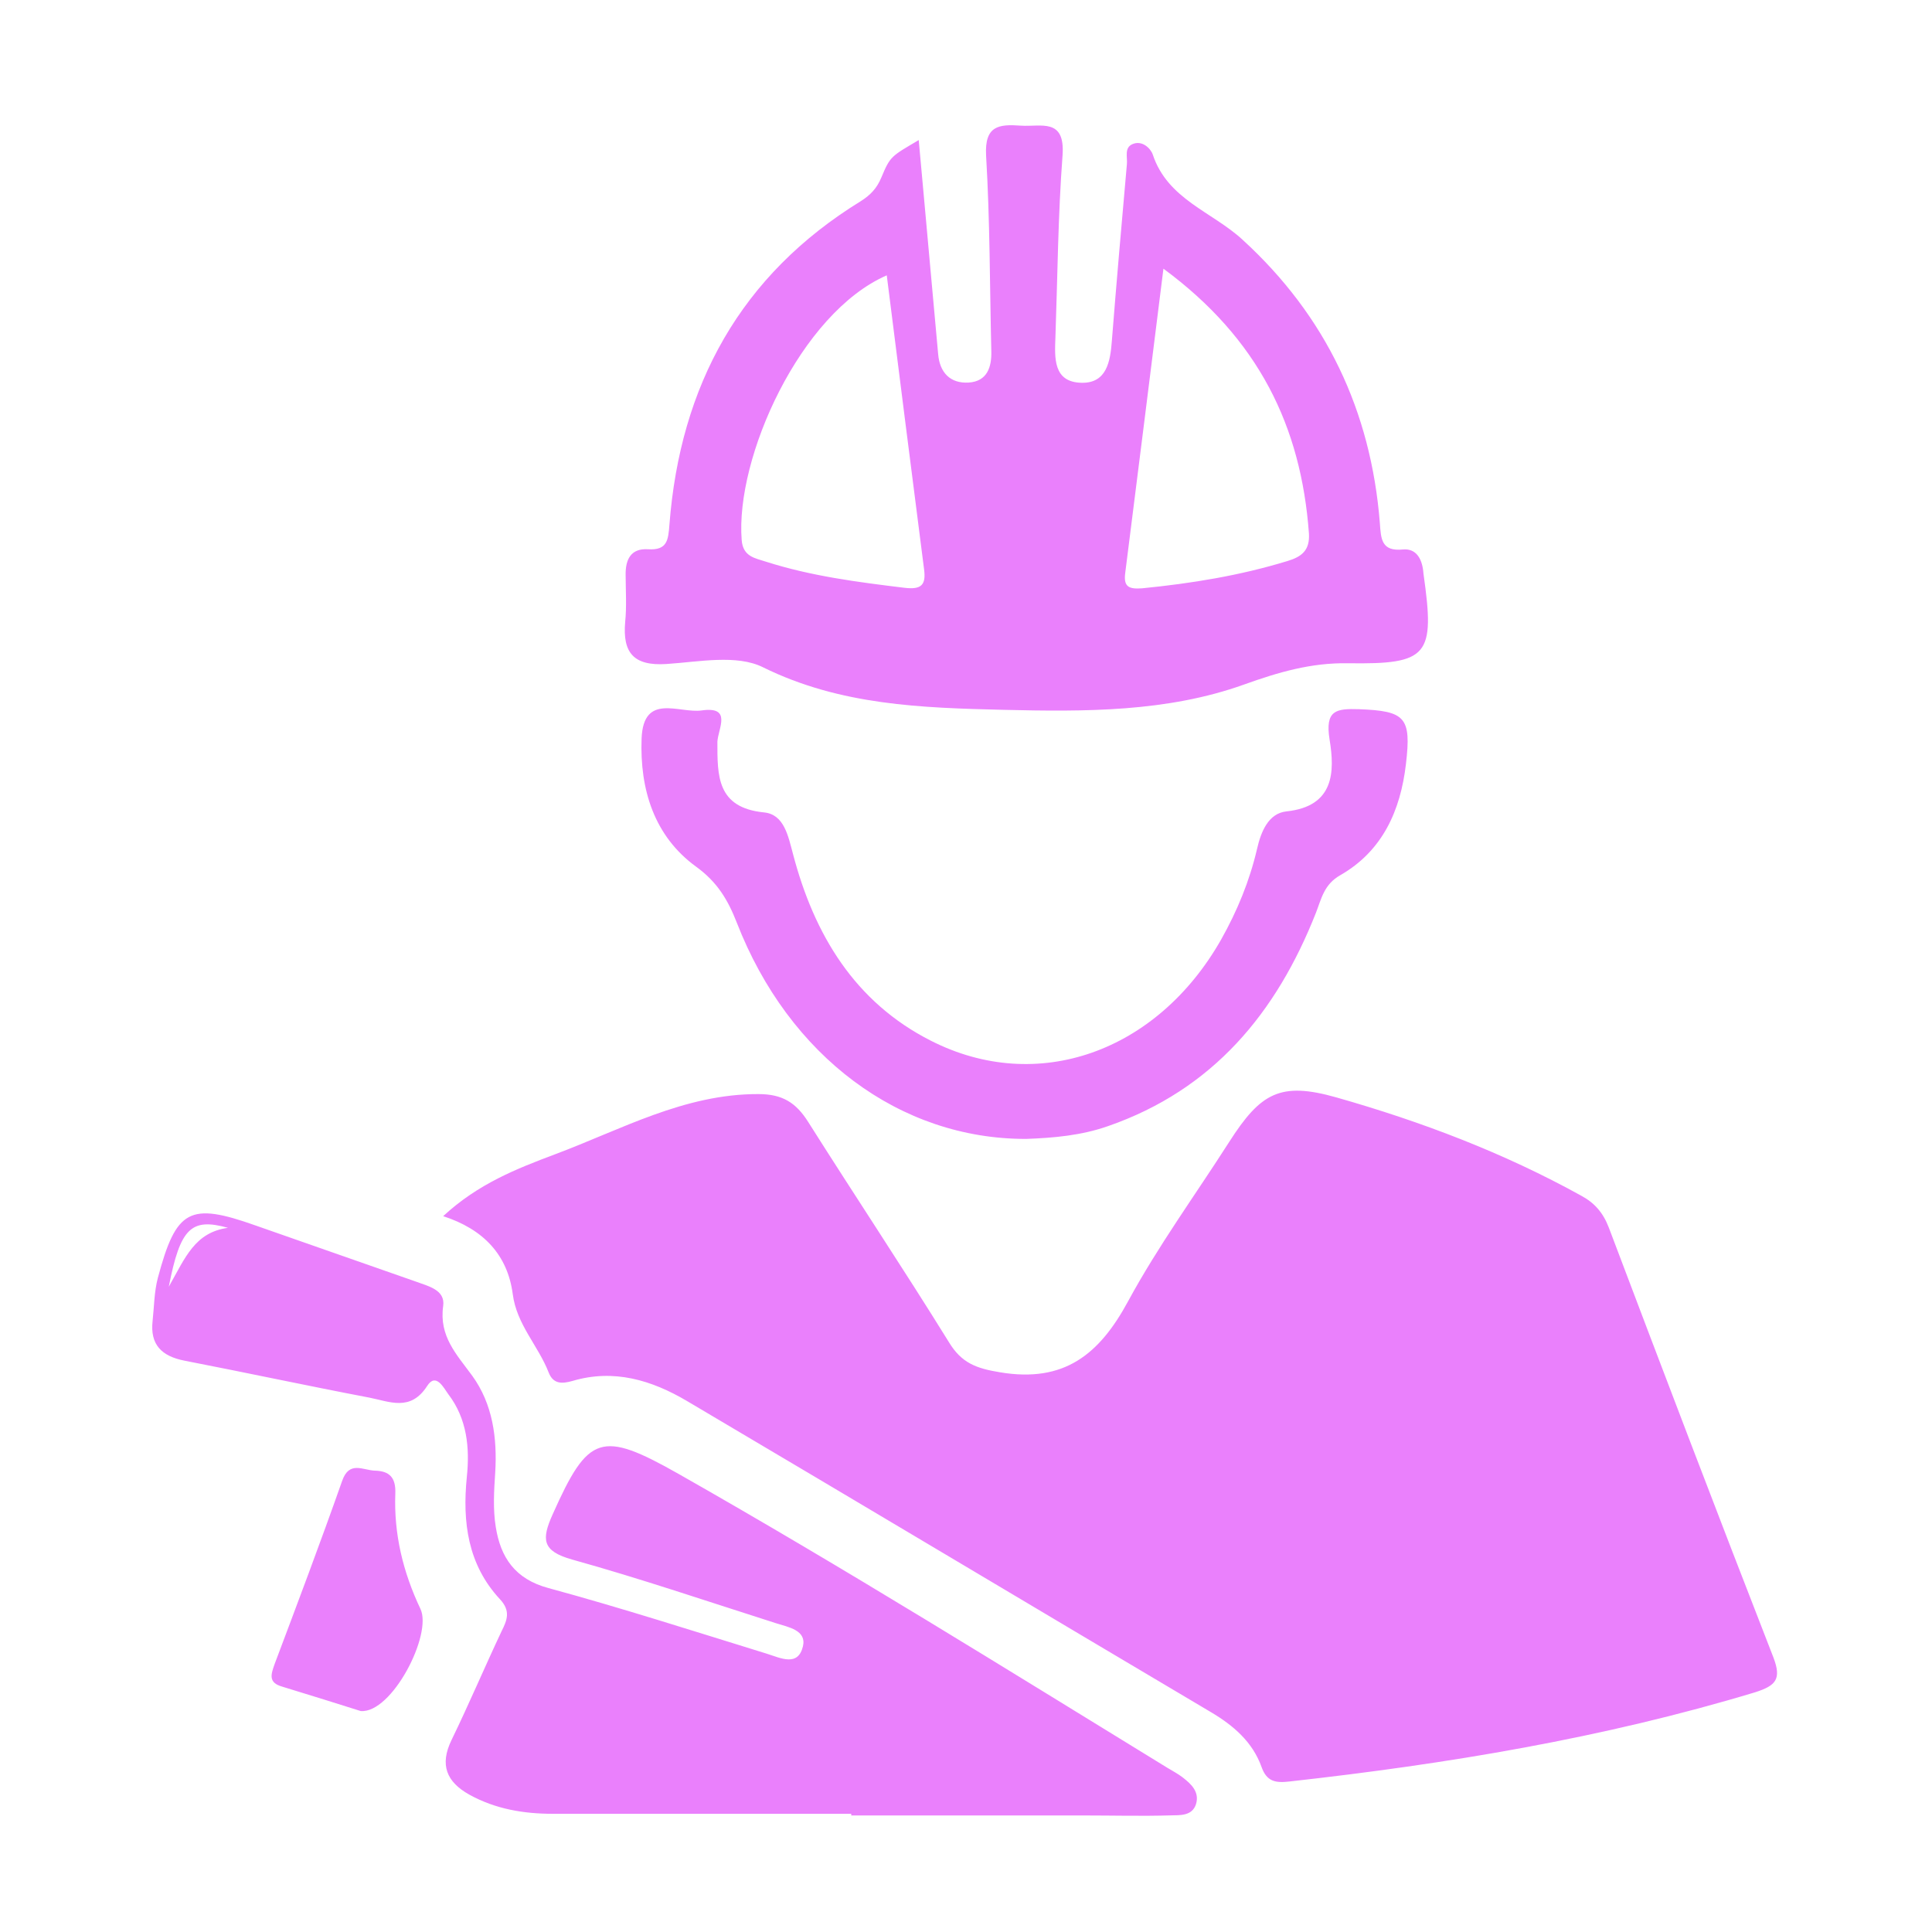 <?xml version="1.0" encoding="UTF-8"?>
<svg xmlns="http://www.w3.org/2000/svg" xmlns:xlink="http://www.w3.org/1999/xlink" width="68pt" height="68pt" viewBox="0 0 68 68" version="1.1">
<g id="surface1">
<path style=" stroke:none;fill-rule:nonzero;fill:rgb(91.765%,50.196%,98.824%);fill-opacity:1;" d="M 62.418 58.336 C 60.457 53.305 58.535 48.258 56.625 43.207 C 56.426 42.684 56.121 42.336 55.656 42.086 C 52.926 40.574 50.02 39.473 47.035 38.625 C 45.062 38.066 44.371 38.461 43.262 40.195 C 42.066 42.066 40.758 43.859 39.707 45.797 C 38.691 47.676 37.453 48.676 35.203 48.301 C 34.367 48.164 33.844 47.98 33.395 47.234 C 31.781 44.629 30.082 42.078 28.445 39.488 C 28.016 38.809 27.539 38.508 26.695 38.508 C 24.086 38.5 21.863 39.758 19.531 40.629 C 18.191 41.133 16.828 41.664 15.598 42.805 C 17.008 43.262 17.863 44.16 18.047 45.547 C 18.184 46.621 18.945 47.363 19.312 48.309 C 19.469 48.707 19.762 48.715 20.148 48.605 C 21.605 48.172 22.938 48.578 24.176 49.309 C 30.328 52.945 36.469 56.617 42.621 60.262 C 43.41 60.73 44.086 61.309 44.402 62.191 C 44.586 62.715 44.906 62.758 45.383 62.703 C 50.934 62.086 56.418 61.18 61.777 59.562 C 62.504 59.328 62.711 59.105 62.418 58.336 Z M 23.453 23.371 C 24.594 23.297 25.93 23.023 26.859 23.488 C 29.578 24.828 32.441 24.914 35.324 24.984 C 38.184 25.051 41.07 25.066 43.785 24.094 C 45.004 23.656 46.145 23.324 47.438 23.344 C 50.285 23.387 50.512 23.078 50.102 20.195 L 50.09 20.074 C 50.035 19.645 49.832 19.297 49.375 19.34 C 48.621 19.414 48.605 18.973 48.566 18.406 C 48.254 14.465 46.668 11.117 43.73 8.434 C 42.664 7.453 41.098 7.02 40.574 5.441 C 40.5 5.223 40.195 4.918 39.848 5.078 C 39.57 5.207 39.684 5.527 39.664 5.766 C 39.48 7.84 39.297 9.93 39.133 12.004 C 39.078 12.738 38.945 13.484 38.078 13.473 C 37.055 13.457 37.121 12.586 37.148 11.852 C 37.223 9.723 37.238 7.59 37.398 5.469 C 37.496 4.133 36.633 4.473 35.926 4.422 C 35.156 4.367 34.652 4.422 34.707 5.469 C 34.844 7.766 34.836 10.062 34.891 12.363 C 34.906 12.922 34.746 13.422 34.094 13.465 C 33.438 13.504 33.074 13.105 33.02 12.465 L 32.754 9.535 C 32.621 8.023 32.477 6.508 32.336 4.93 C 31.375 5.5 31.336 5.488 31.023 6.242 C 30.863 6.629 30.641 6.859 30.301 7.078 C 26.059 9.684 23.941 13.574 23.562 18.461 C 23.52 19.008 23.488 19.375 22.812 19.332 C 22.203 19.293 22.012 19.691 22.02 20.238 C 22.023 20.789 22.059 21.352 22.004 21.895 C 21.91 22.969 22.297 23.445 23.453 23.371 Z M 39.602 20.184 C 40.047 16.688 40.48 13.199 40.949 9.457 C 44.301 11.926 45.793 15.008 46.07 18.773 C 46.109 19.379 45.805 19.598 45.316 19.746 C 43.641 20.258 41.938 20.535 40.195 20.707 C 39.746 20.738 39.543 20.664 39.602 20.184 Z M 31.211 9.691 C 31.648 13.156 32.082 16.594 32.523 20.027 C 32.598 20.582 32.438 20.762 31.832 20.688 C 30.184 20.488 28.547 20.277 26.961 19.77 C 26.582 19.645 26.152 19.598 26.105 19.012 C 25.875 16.109 28.172 11.016 31.211 9.691 Z M 41.621 62.555 C 41.453 62.426 41.262 62.328 41.078 62.215 C 35.379 58.719 29.711 55.184 23.895 51.883 C 21.156 50.332 20.707 50.488 19.453 53.297 C 19.059 54.176 19.066 54.59 20.137 54.891 C 22.547 55.562 24.922 56.371 27.316 57.133 C 27.75 57.27 28.391 57.379 28.262 57.941 C 28.09 58.672 27.48 58.359 26.996 58.207 C 24.438 57.418 21.891 56.598 19.305 55.895 C 18.121 55.578 17.617 54.809 17.449 53.742 C 17.348 53.121 17.387 52.469 17.43 51.828 C 17.504 50.605 17.34 49.414 16.621 48.422 C 16.07 47.668 15.449 47.035 15.598 45.969 C 15.68 45.398 15.074 45.27 14.641 45.109 L 8.996 43.133 C 6.672 42.309 6.203 42.555 5.555 44.98 C 5.426 45.473 5.426 45.988 5.371 46.492 C 5.277 47.328 5.691 47.734 6.492 47.891 C 8.664 48.312 10.824 48.777 12.996 49.191 C 13.707 49.328 14.449 49.695 15.035 48.781 C 15.348 48.293 15.621 48.859 15.781 49.074 C 16.438 49.938 16.539 50.953 16.43 51.992 C 16.273 53.57 16.461 55.066 17.598 56.289 C 17.98 56.699 17.852 57.02 17.652 57.418 C 17.055 58.684 16.504 59.984 15.891 61.246 C 15.469 62.117 15.715 62.715 16.516 63.164 C 17.441 63.676 18.434 63.84 19.469 63.84 L 29.961 63.84 L 29.961 63.898 L 38.141 63.898 C 39.168 63.898 40.188 63.926 41.215 63.895 C 41.527 63.887 41.957 63.922 42.094 63.504 C 42.227 63.07 41.93 62.793 41.621 62.555 Z M 5.941 45.289 C 6.344 43.223 6.727 42.855 8.023 43.215 C 6.855 43.379 6.527 44.254 5.941 45.289 Z M 24.703 25.004 C 23.914 25.121 22.645 24.363 22.582 25.996 C 22.516 27.785 23.023 29.43 24.5 30.504 C 25.25 31.047 25.621 31.676 25.934 32.477 C 27.77 37.195 31.688 40.094 36.113 40.086 C 37.094 40.051 38.059 39.965 38.996 39.637 C 42.695 38.352 44.926 35.652 46.316 32.129 C 46.512 31.625 46.602 31.129 47.172 30.805 C 48.66 29.953 49.293 28.531 49.484 26.895 C 49.68 25.242 49.465 25.023 47.824 24.961 C 47.035 24.938 46.629 24.988 46.797 26.031 C 46.98 27.152 46.973 28.383 45.273 28.559 C 44.648 28.629 44.383 29.262 44.242 29.887 C 43.98 31.008 43.547 32.062 42.977 33.074 C 40.727 37.027 36.516 38.535 32.77 36.633 C 30.082 35.273 28.656 32.891 27.914 30.07 C 27.742 29.43 27.602 28.66 26.887 28.594 C 25.223 28.426 25.25 27.297 25.25 26.105 C 25.277 25.637 25.773 24.855 24.703 25.004 Z M 13.914 52.562 C 13.934 52.012 13.715 51.773 13.191 51.762 C 12.77 51.746 12.293 51.406 12.043 52.121 C 11.281 54.285 10.473 56.426 9.664 58.574 C 9.535 58.938 9.438 59.223 9.93 59.363 C 10.941 59.672 11.953 59.988 12.695 60.223 C 13.789 60.316 15.23 57.527 14.797 56.625 C 14.184 55.332 13.859 53.992 13.914 52.562 Z M 13.914 52.562 "/>
</g>
</svg>
